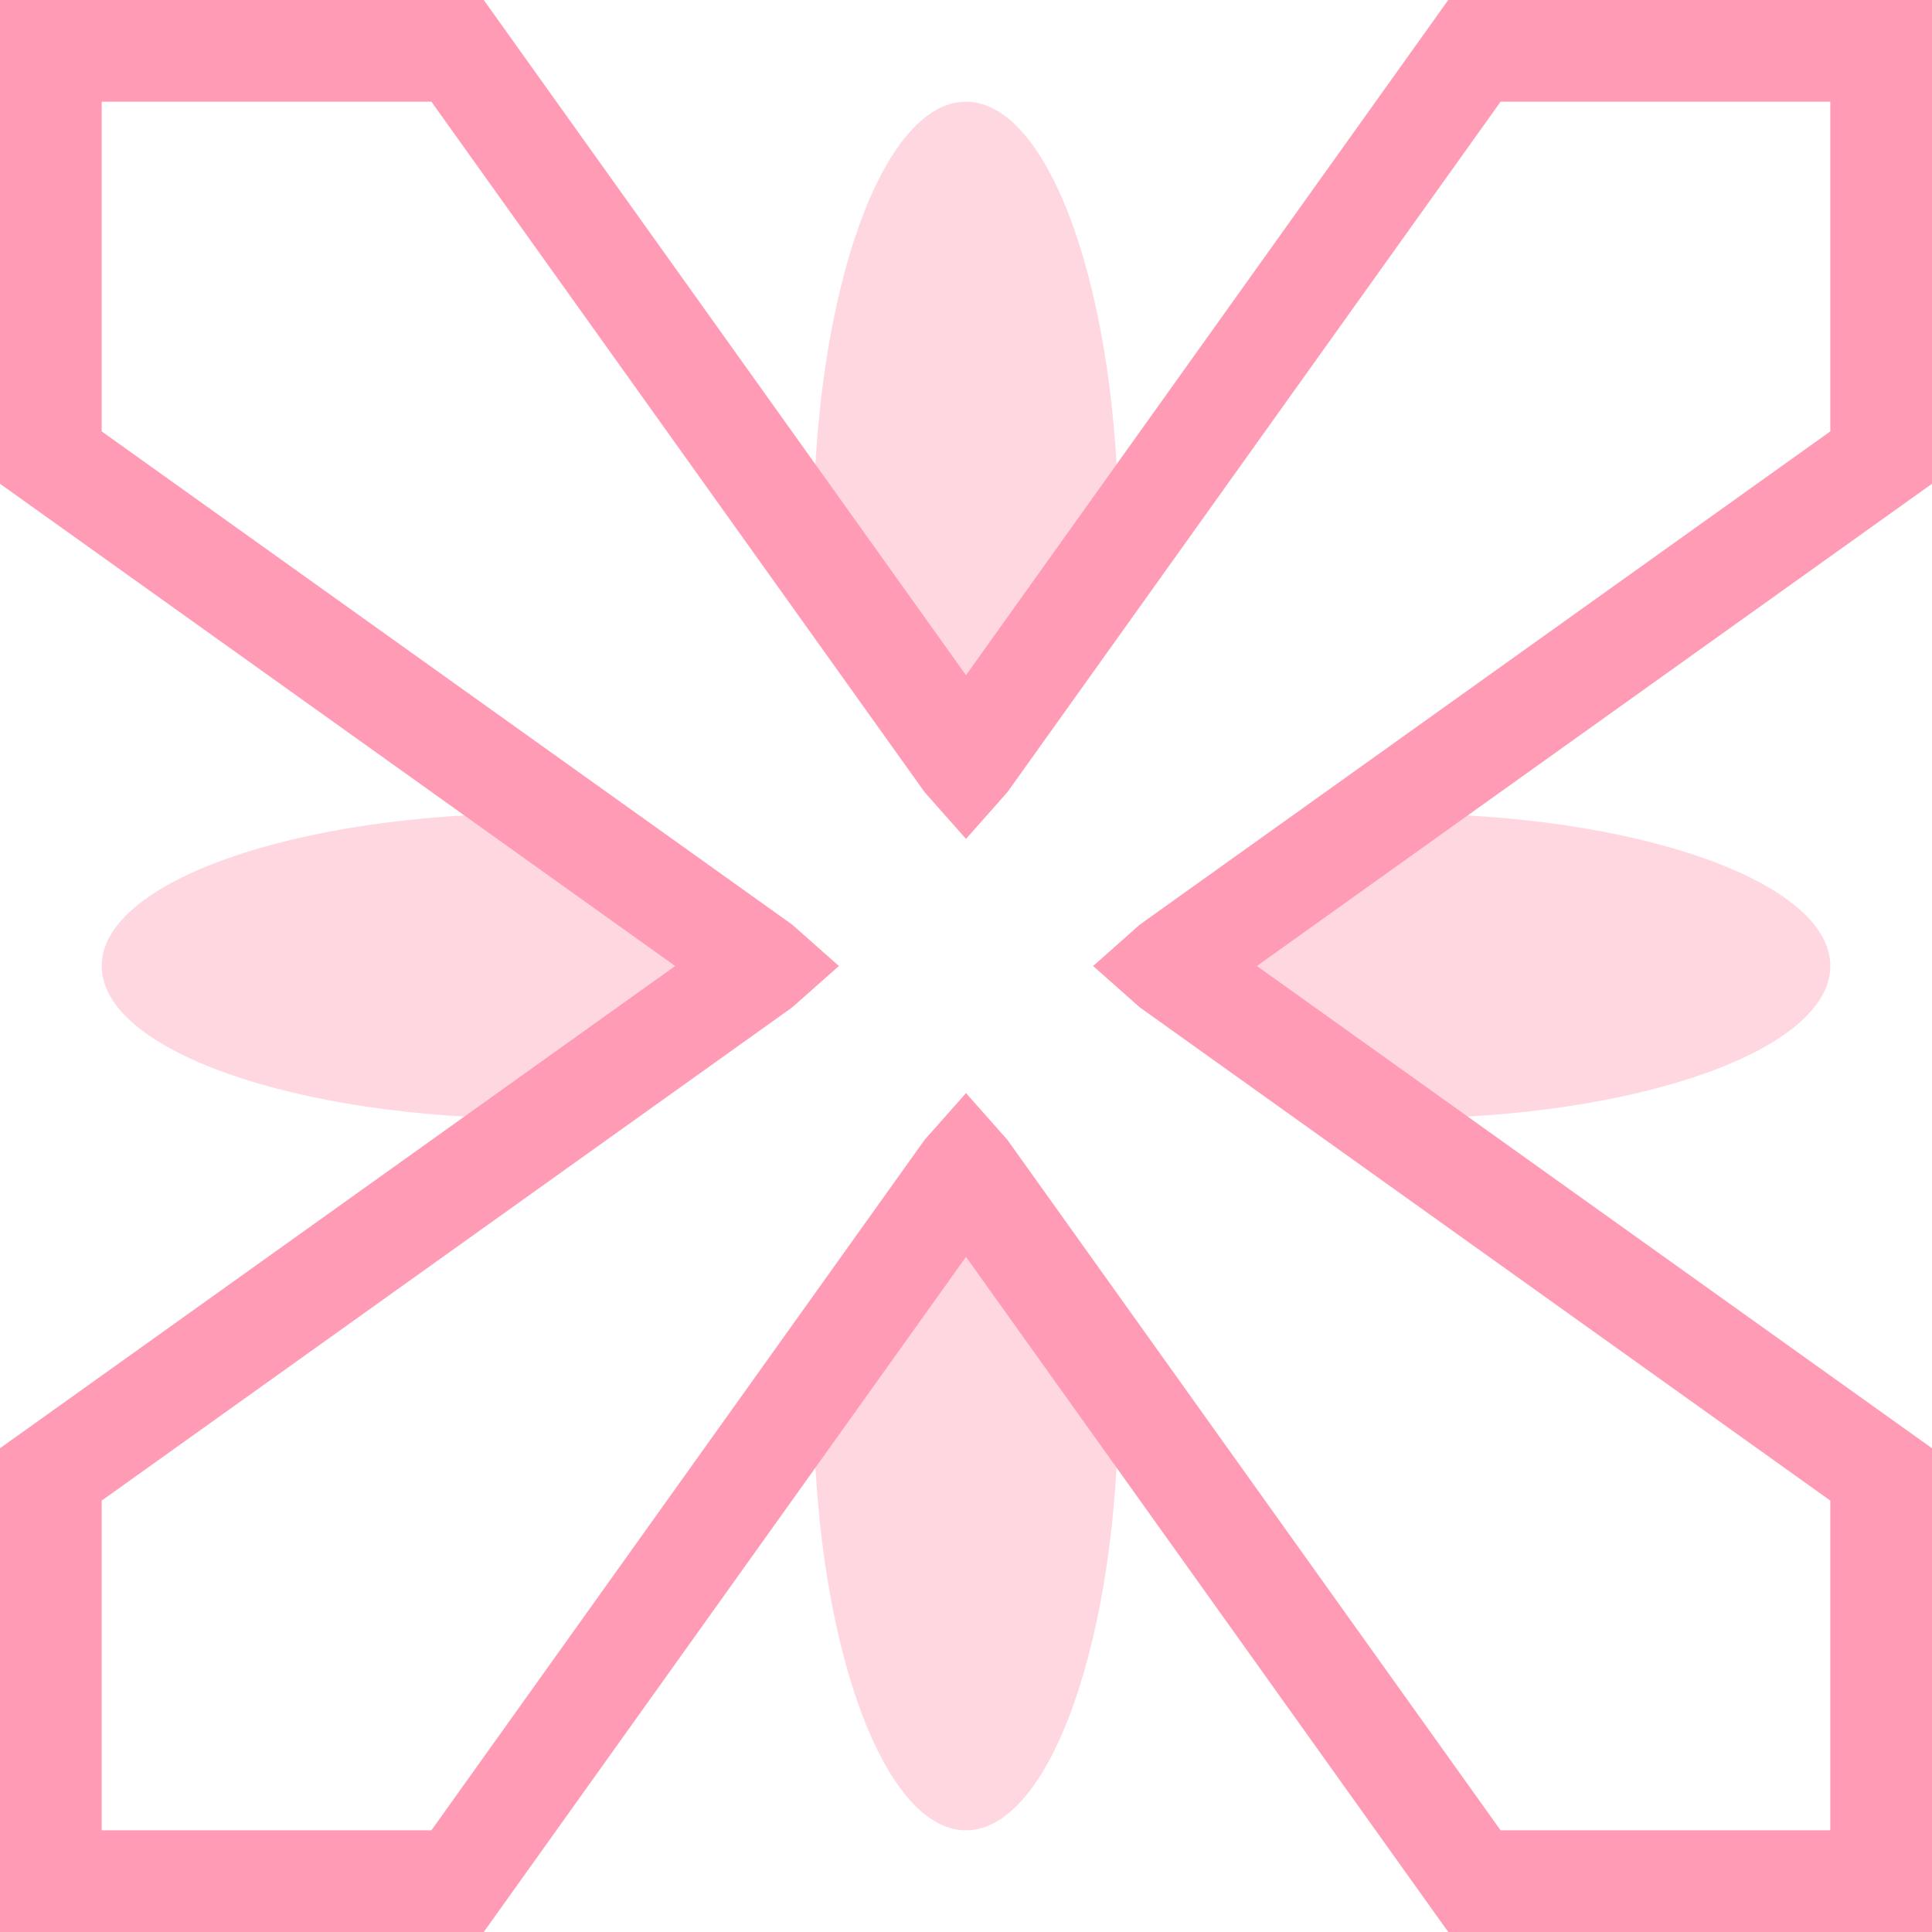 <svg width="38" height="38" viewBox="0 0 38 38" fill="none" xmlns="http://www.w3.org/2000/svg">
<path d="M25.657 16.071L22 19L25.959 21.951C26.459 21.983 26.974 22 27.5 22C32.194 22 36 20.657 36 19C36 17.343 32.194 16 27.5 16C26.867 16 26.25 16.024 25.657 16.071Z" fill="#ff9bb5ff" fill-opacity="0.4"/>
<path d="M22 25.5L19 21.5L16.087 25.456C16.03 26.111 16 26.795 16 27.5C16 32.194 17.343 36 19 36C20.657 36 22 32.194 22 27.5C22 26.977 22.032 25.997 22 25.5Z" fill="#ff9bb5ff" fill-opacity="0.4"/>
<path d="M12.575 21.91L16.5 19L12.308 16.071C11.835 16.042 10.996 16 10.5 16C5.806 16 2 17.343 2 19C2 20.657 5.806 22 10.5 22C11.216 22 11.911 21.969 12.575 21.91Z" fill="#ff9bb5ff" fill-opacity="0.4"/>
<path d="M22 10.5C22 10.847 21.993 11.189 21.978 11.525L19 16L16.044 11.956C16.015 11.483 16 10.997 16 10.5C16 5.806 17.343 2 19 2C20.657 2 22 5.806 22 10.5Z" fill="#ff9bb5ff" fill-opacity="0.4"/>
<path fill-rule="evenodd" clip-rule="evenodd" d="M0 0V9.515L13.28 19L0 28.485V38H9.515L19 24.721L28.485 38H38V28.485L24.721 19L38 9.515V0H28.485L19 13.28L9.515 0H0ZM19 21.5L19.814 22.419L29.515 36H36V29.515L22.419 19.814L21.5 19L22.419 18.186L36 8.485V2H29.515L19.814 15.581L19 16.5L18.186 15.581L8.485 2H2V8.485L15.581 18.186L16.5 19L15.581 19.814L2 29.515V36H8.485L18.186 22.419L19 21.5Z" fill="#ff9bb5ff"/>
</svg>
